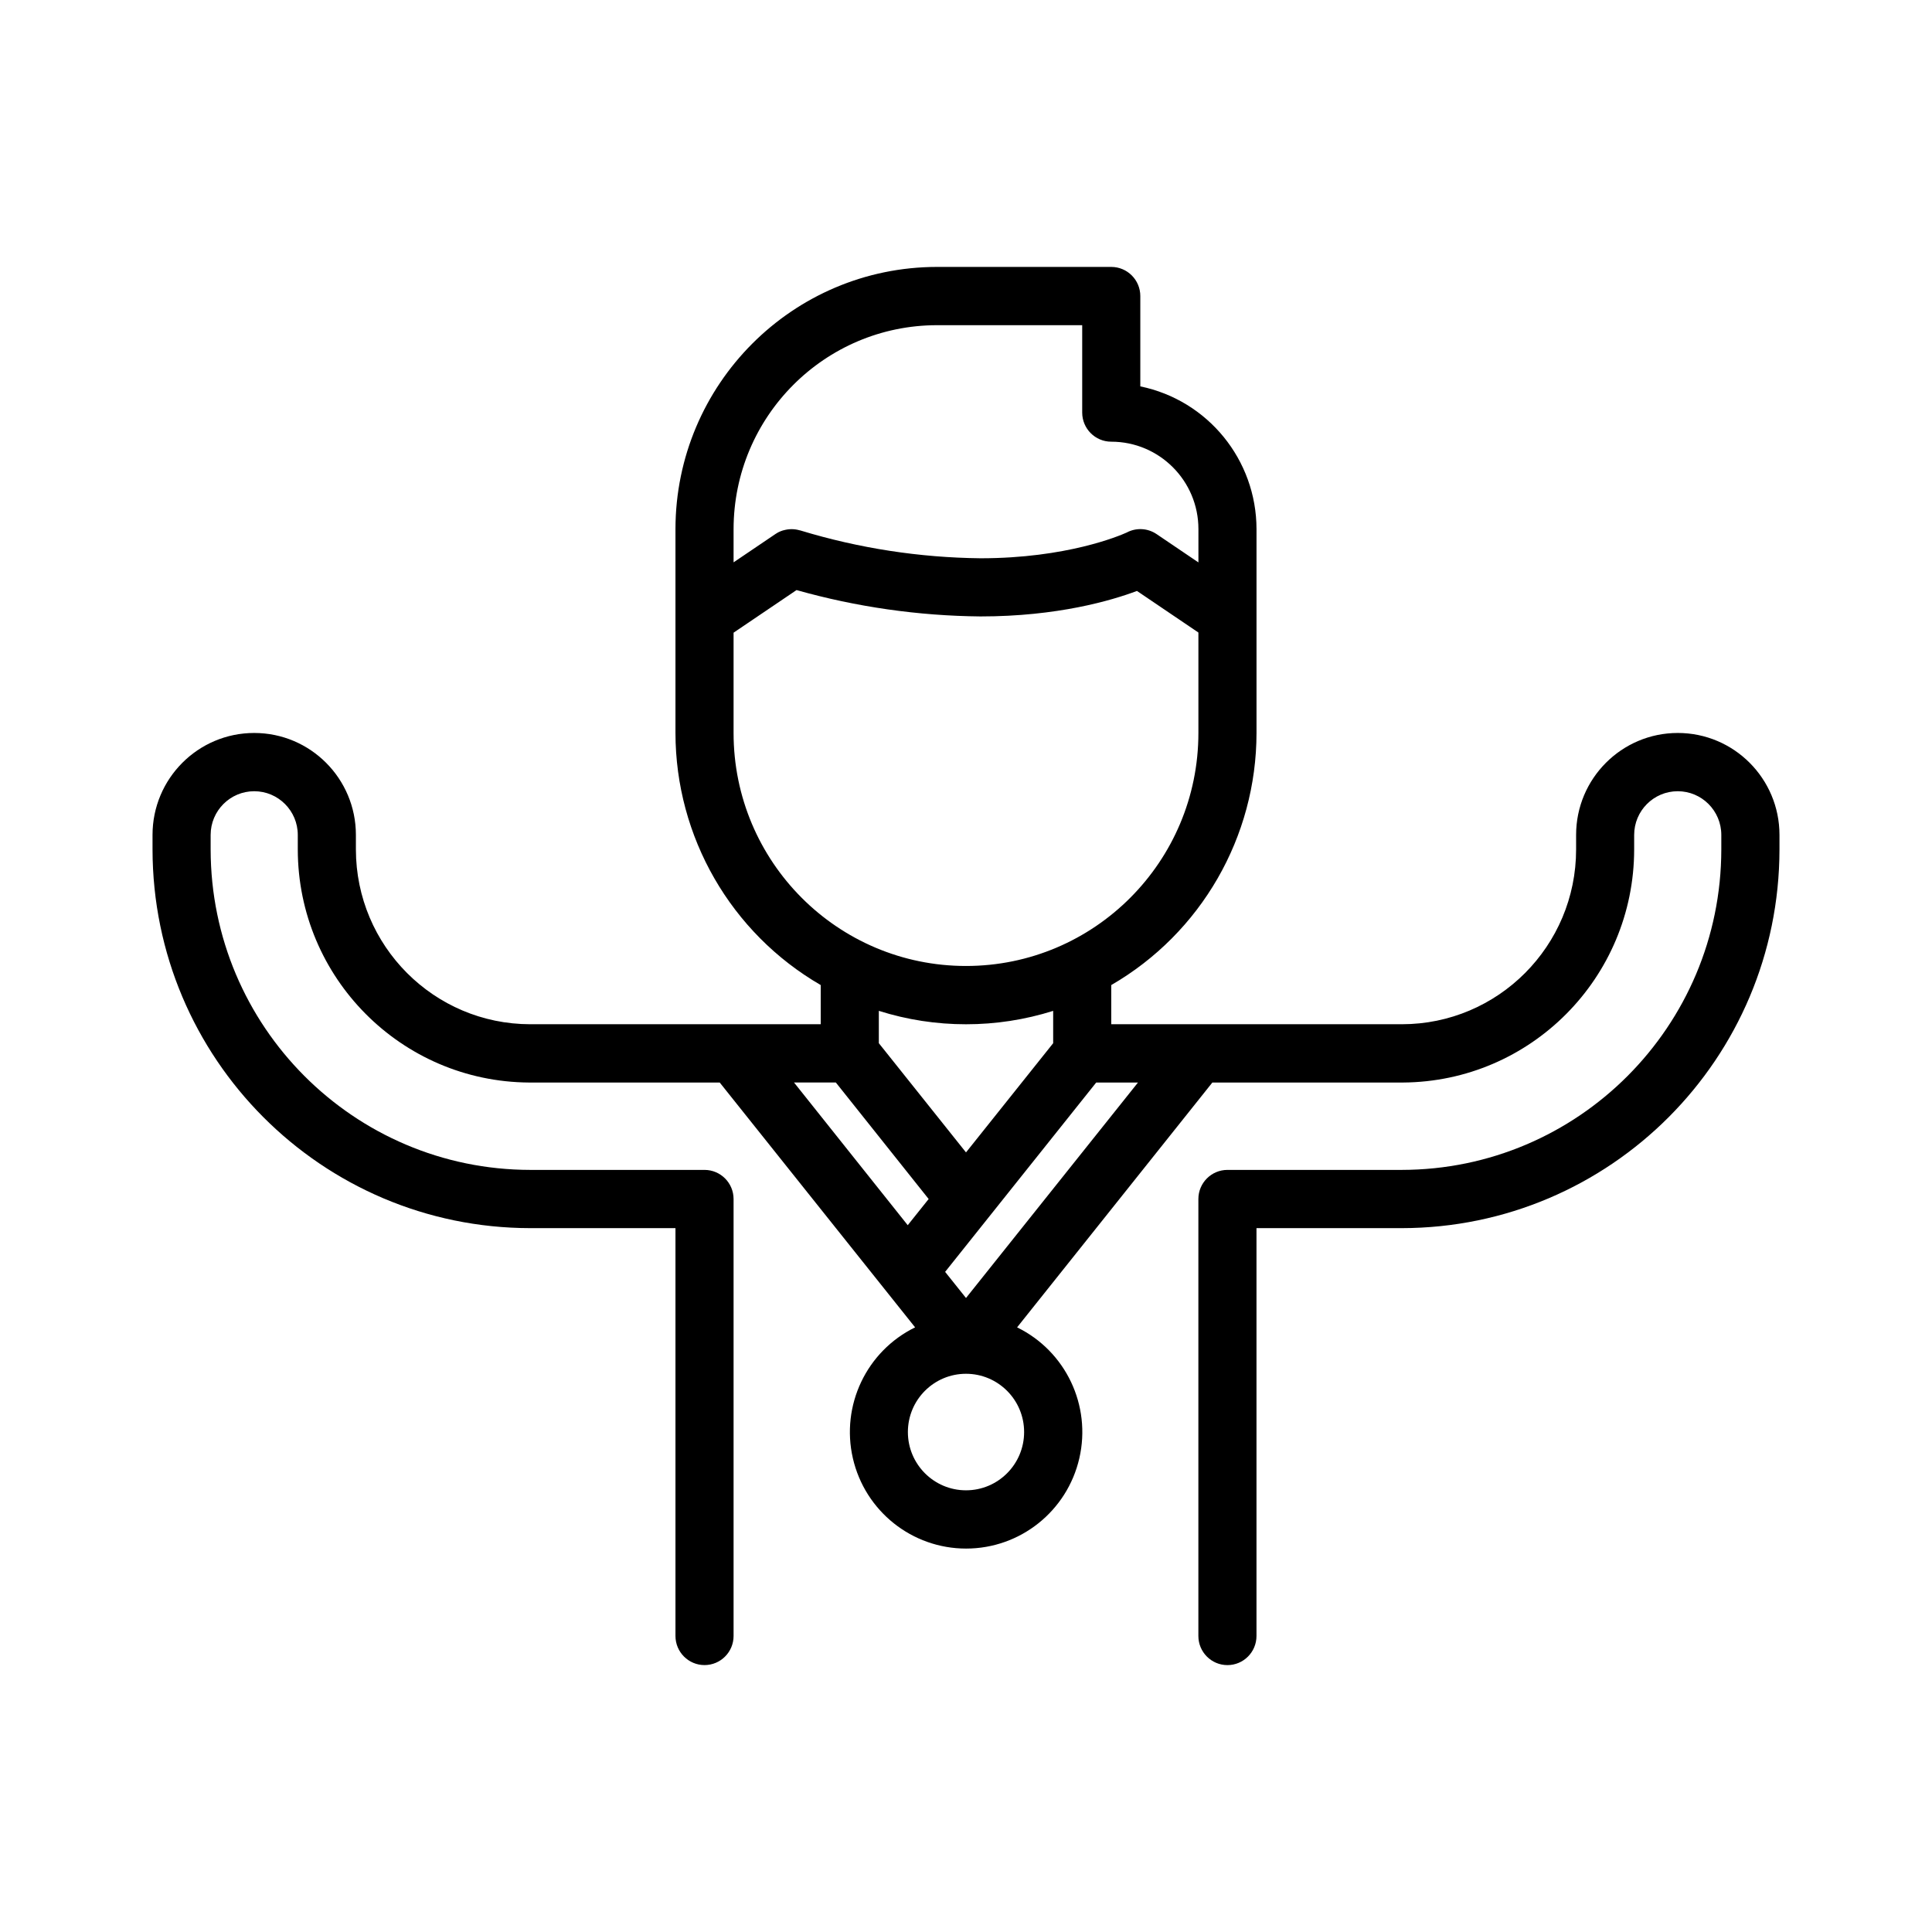 <?xml version="1.0" encoding="utf-8"?>
<!-- Generator: Adobe Illustrator 17.0.0, SVG Export Plug-In . SVG Version: 6.00 Build 0)  -->
<!DOCTYPE svg PUBLIC "-//W3C//DTD SVG 1.1//EN" "http://www.w3.org/Graphics/SVG/1.1/DTD/svg11.dtd">
<svg version="1.1" id="Layer_1" xmlns="http://www.w3.org/2000/svg" xmlns:xlink="http://www.w3.org/1999/xlink" x="0px" y="0px"
	 width="76px" height="76px" viewBox="-6 -10.5 76 76" enable-background="new -6 -10.5 76 76" xml:space="preserve">
<title>Монтажная область 7</title>
<desc>Created with Sketch.</desc>
<g id="Page-1">
	<g id="лига-призы" transform="translate(-834, -4215)">
		<g id="Монтажная-область-7" transform="translate(834, 4215)">
			<path id="Shape" d="M60,18.333c-2.209,0-4,1.796-4,4.01v0.573c0,3.797-3.07,6.875-6.857,6.875H37.714v-1.541
				c3.534-2.046,5.712-5.826,5.714-9.917v-8.021c-0.004-2.721-1.913-5.065-4.571-5.613V1.146C38.857,0.513,38.345,0,37.714,0h-6.857
				c-5.678,0.006-10.279,4.62-10.286,10.312v8.021c0.004,4.091,2.181,7.87,5.714,9.917v1.541H14.857
				c-3.785-0.004-6.853-3.08-6.857-6.875v-0.573c0-2.215-1.791-4.01-4-4.01s-4,1.796-4,4.01v0.573
				c0.01,8.222,6.656,14.886,14.857,14.896h5.714v16.042c0,0.633,0.512,1.146,1.143,1.146c0.631,0,1.143-0.513,1.143-1.146V36.667
				c0-0.633-0.512-1.146-1.143-1.146h-6.857C7.918,35.512,2.294,29.874,2.286,22.917v-0.573c0-0.949,0.768-1.719,1.714-1.719
				s1.714,0.77,1.714,1.719v0.573c0.006,5.044,4.072,9.138,9.103,9.167h0.044h7.451l7.686,9.631
				c-1.912,0.936-2.927,3.072-2.448,5.151c0.479,2.079,2.326,3.551,4.454,3.551s3.975-1.472,4.454-3.551
				c0.479-2.079-0.535-4.214-2.448-5.151l7.681-9.631h7.45h0.046c5.029-0.031,9.092-4.124,9.097-9.167v-0.573
				c0-0.949,0.768-1.719,1.714-1.719s1.714,0.77,1.714,1.719v0.573c-0.008,6.958-5.632,12.596-12.571,12.604h-6.857
				c-0.631,0-1.143,0.513-1.143,1.146v17.188c0,0.633,0.512,1.146,1.143,1.146c0.631,0,1.143-0.513,1.143-1.146V37.812h5.714
				C57.344,37.803,63.991,31.139,64,22.917v-0.573C64,20.129,62.209,18.333,60,18.333z M30.857,2.292h5.714v3.437
				c0,0.633,0.512,1.146,1.143,1.146c1.894,0,3.429,1.539,3.429,3.438v1.311l-1.646-1.114c-0.351-0.238-0.805-0.261-1.179-0.06
				c-0.286,0.129-2.364,1.011-5.747,1.011c-2.396-0.026-4.775-0.393-7.069-1.089c-0.01-0.004-0.021-0.007-0.031-0.009h-0.009
				c-0.211-0.063-0.435-0.063-0.646,0h-0.009c-0.032,0.009-0.064,0.02-0.094,0.033l-0.026,0.011c-0.024,0.01-0.05,0.021-0.074,0.034
				l-0.034,0.02c-0.021,0.011-0.041,0.024-0.061,0.037l-0.014,0.009l-1.647,1.114v-1.309C22.863,5.885,26.441,2.297,30.857,2.292z
				 M22.857,18.333v-3.945l2.477-1.676c2.356,0.665,4.79,1.014,7.237,1.037c3.024,0,5.154-0.626,6.154-1.003l2.417,1.636v3.95
				c0,5.063-4.093,9.167-9.143,9.167S22.857,23.396,22.857,18.333z M32,29.792c1.163,0.001,2.319-0.177,3.429-0.527v1.272L32,34.833
				l-3.429-4.297v-1.272C29.681,29.615,30.837,29.793,32,29.792z M26.88,32.083l3.651,4.583l-0.823,1.03l-4.473-5.613H26.88z
				 M32,48.125c-1.262,0-2.286-1.026-2.286-2.292c0-1.266,1.023-2.292,2.286-2.292c1.262,0,2.286,1.026,2.286,2.292
				C34.286,47.099,33.262,48.125,32,48.125z M32,40.56l-0.821-1.028l5.943-7.448h1.643L32,40.56z"/>
		</g>
	</g>
</g>
</svg>
